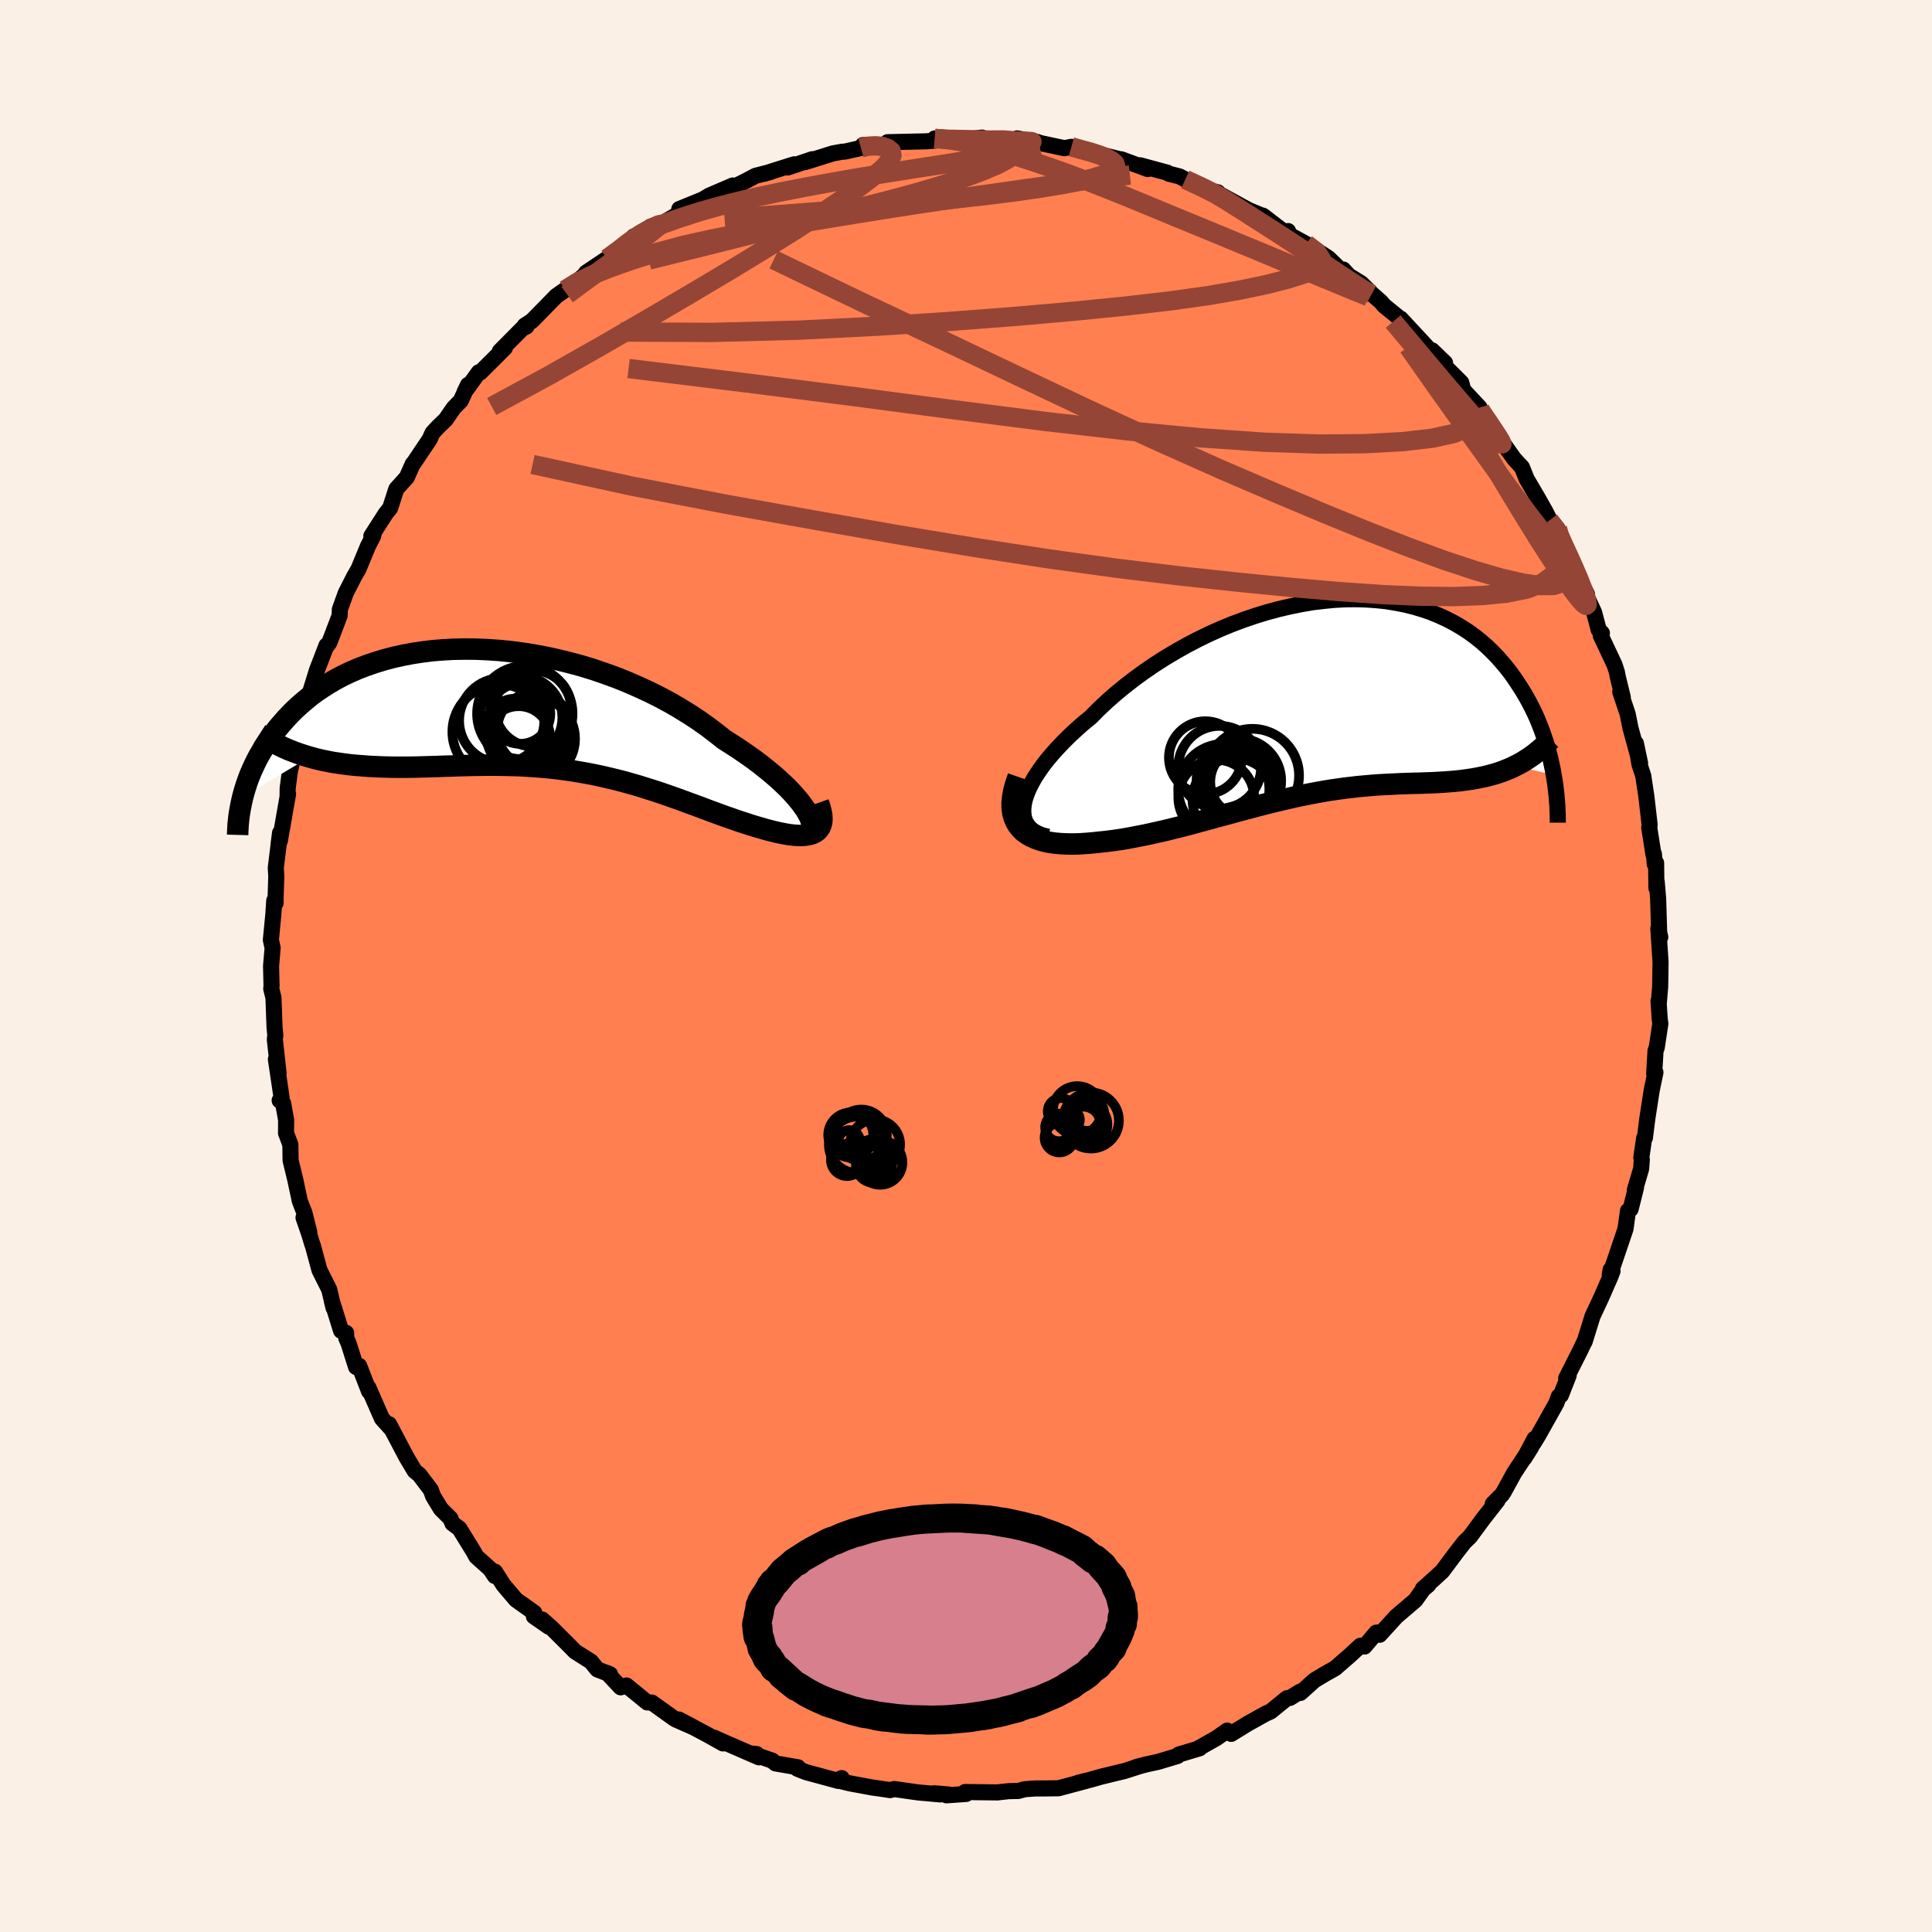 <svg xmlns="http://www.w3.org/2000/svg" width="500" height="500" viewBox="-100 -100 200 200"><defs><clipPath id="c"><path d="m29.89 10.2-.28-.4-.33-.43-.37-.44-.41-.46-.45-.47-.5-.48-.53-.49-.57-.49-.61-.5-.64-.51-.68-.51-.71-.5-.74-.51-.77-.5-.79-.5-.83-.66-.87-.66-.91-.65-.96-.63-1-.62-1.03-.6-1.06-.57-1.1-.55-1.13-.52-1.14-.5-1.17-.47-1.19-.43-1.2-.41-1.21-.37-1.23-.33-1.22-.3-1.23-.27-1.22-.23-1.22-.19-1.22-.16-1.2-.12-1.19-.08-1.18-.05-1.15-.01-1.14.02-1.12.06-1.09.09-1.06.13-1.04.16-1 .19-.98.22-.95.25-.91.28-.88.3-.84.32-.81.35-.78.37-.74.39-.71.41-.67.43-.64.43-.61.45-.57.47-.55.47-.51.47-.48.48-.46.49-.43.49-.41.48-.38.49-.36.48-.34.49-.32.48-.29.49-.28.48-.25.48-.23.48-.22.48-.2.47-.18.47-.16.46-.15.46-.13.44-.12.45 6.93-4.12.57.16.58.14.59.12.6.12.61.09.62.09.63.08.64.06.64.05.65.05.66.03.67.03.67.02.68.01h1.39l.71-.01.72-.02.72-.02.74-.02.74-.03.75-.02.76-.03.76-.02.77-.02.78-.01.77-.01h.79l.78.01.79.02.79.02.79.04.79.05.79.06.79.07.8.09.79.1.79.11.79.13.79.14.78.15.79.17.78.18.78.19.77.2.77.22.77.22.76.24.76.24.76.25.74.26.75.26.74.27.73.27.72.26.72.27.71.27.71.26.69.25.69.24.68.24.67.22.65.21.65.2.53.15.51.15.51.13.48.12.47.1.46.09.43.07.42.05.39.03.38.01.35-.02.32-.04.3-.06.27-.09.24-.12"/></clipPath><clipPath id="b"><path d="m-31.61 11.1.11-.52.18-.54.22-.55.29-.58.33-.59.39-.6.43-.62.48-.62.53-.63.57-.63.61-.64.64-.63.69-.64.71-.63.76-.62.81-.82.86-.81.9-.79.95-.78.99-.77 1.02-.74 1.05-.72 1.09-.7 1.11-.66 1.13-.64 1.15-.6 1.17-.57 1.18-.53 1.19-.49 1.2-.45 1.2-.41 1.2-.37 1.19-.32 1.19-.28 1.18-.24 1.17-.2 1.15-.14 1.14-.11 1.12-.06 1.09-.01 1.08.03 1.04.07 1.02.11.99.16.97.19.93.23.9.27.87.3.83.34.8.37.77.4.73.43.7.45.66.48.63.5.6.52.56.54.54.55.5.57.48.57.45.58.42.59.39.59.38.59.35.59.33.59.31.6.29.59.27.6.24.6.23.59.21.6.2.58.17.59.16.58.15.57.12.57.12.56.1.55-3.98-.94-.4.2-.41.17-.42.17-.43.15-.43.14-.44.12-.45.12-.46.1-.46.09-.47.09-.48.07-.48.07-.5.06-.49.05-.51.04-.52.04-.53.03-.53.03-.55.02-.56.02-.57.02-.57.01-.59.02-.6.02-.6.03-.62.03-.63.03-.64.04-.64.05-.66.06-.67.06-.68.08-.69.08-.7.1-.71.1-.72.12-.73.13-.74.14-.75.15-.76.16-.78.18-.78.18-.79.19-.8.2-.82.21-.82.22-.83.22-.84.23-.84.23-.86.23-.86.24-.87.23-.87.24-.88.23-.88.22-.89.22-.89.2-.89.2-.89.18-.88.17-.89.16-.88.13-.87.11-.86.09-.68.07-.66.05-.65.04-.64.01-.61-.01-.6-.03-.57-.05-.55-.08-.53-.11-.49-.14-.47-.17-.43-.2-.4-.23-.36-.26-.31-.31"/></clipPath><filter id="a"><feTurbulence baseFrequency=".05" numOctaves="3" result="noise" type="noise"/><feDisplacementMap in="SourceGraphic" in2="noise" scale="2"/></filter></defs><rect width="100%" height="100%" x="-100" y="-100" fill="linen"/><path fill="coral" stroke="#000" stroke-linejoin="round" stroke-width="1.667" d="m71.9-.41-.04 2.53-.15 1.83-.02-.33.12 1.85.07.5-.38 2.5-.12.3-.14 2.37.13-.13-.39 1.88-.46 2.98-.24 1.92-.08.04-.29 1.99.05.24-.07.93-.66 2.23.13-.28-.56 2.23-.27.17-.26 1.88-1.19 3.51-.44 1.23.09-.51.2.12-.22.59-.97 2.21-.88 1.88-.82 2.64-.04.03-.36.77-1.51 2.99.26-.3-.81 2.06-.21.11-.26.71-1.86 3.32-.49.8.1-.44-1.06 2 .73-1.17-1.78 2.7-1.08 1.97-.2.3-.94.94.5-.36-1.5 1.92-1.36 1.84-.59.57-.88 1.14-1.39 1.86-.89.82-1.12 1 .56-.4-.51.42-.84 1.17-1.96 1.67-1.73 1.9.15-.26-.5.04-1.22 1.44-.43-.08-1.06.98-1.55 1.35-1.05.59-1.1.66-1.44 1.3-.03-.13-1.06.65-.31.03-1.68 1.37-.52.23-1.45.81-.43.24-1.69 1.04-.41-.34-1.11.78-1.86 1.05h.12l-2.17.65-.12.15-2 .6-1.32.29-.98.26.51-.14-1.72.55-2.4.58-1.12.32-1.25.31.76-.18-2.8.75-1.54.02h-.88l-1.08.08-.66.18-1 .02-1.17.13-2.55-.03-.79-.01.1.2-2.03.14.2-.09-1.5-.12.67.12-2.32-.21-2.46-.35-.43.11-1.13-.17-.61-.08-2.44-.45-1.28-.32.45-.22-.35.29-3.35-.91-.88-.35.06-.15-2.33-.4-.34-.29-2.12-.73.51.05.24.34-3.38-1.47-1.28-.57.93.6-1.55-.87-3.02-1.61 1.61.85-1.91-.84-.23-.14-2.26-1.62-.47-.01-2.16-1.76-.6.19-1.39-1.48.3.14-1.32-.51-.67-.82-1.63-1.03-.46-.47-1.98-1.98-.98-.87.68.74-1.53-1.06.04-.38-1.9-1.35-1.29-1.52-.88-1.38-.01.45-.51-.75-1.42-1.27-.23-.44-1.52-2.46-.71-.52-.21-.52-.99-.98-.79-1.3-.26-.69-1.19-1.57-.46-.36-.85-1.42-.88-1.67-.93-1.76.28.54-1.03-1.15-1.39-3.18.07.39-1.03-2.65-.32.12-.78-2.46-.23-.52-.02-.55-.52-.22-.97-3.13.19.76-.45-1.9-1.01-2.01-.68-2.52-.08-.21-.31-1.03-.58-1.67.6 1.52-.5-2-.48-1.23-.48-2.25-.48-1.97-.02-1.63-.45-1.19.01-1.35-.31-1.74-.36-.29.2-.3-.59-3.97.28 1.46-.39-3.5.05-.45-.08-.8-.11-3.07-.23-.93.03-.31-.05-2.04.16-1.88-.18-.83.26-2.68.09-1.39.14.25v-.54l.07-2.2-.05-.9.44-3.61-.14 1.09.12-.28.85-4.85-.05.23.01-.82.23-1.77.3-1.25.3-.16.76-3.24-.3 1.05.75-3.33.59-2.08-.58 1.73.98-3.17.99-2.57.08.01.22-.31 1.06-2.79.01-.33.01-.3.61-1.69.9-1.77.41-.7.99-2.39.53-1.03.07-.31-.25.29 1.5-2.34.45-.56.63-1.96 1.1-1.23.61-1.38-.03.1 1.78-2.65.29-.65.56-.61.8-.77.84-1.21.73-.75.75-1.64-.35.72 1.46-2.02.14.03 2.56-2.55-.52.34 2.33-2.35.43-.21-.18-.1.74-.48 1.16-1.18 1.38-1.41.89-.62 1.14-.78 1.28-1.11-.24.11 2.18-1.46 1.49-1.03 1.06-.96.2-.3.53-.09 1.23-.94.72-.05 2.14-1.24.85-.33-.75-.19 2.43-.99.67-.4 2.44-1.05-1.37.89 2.78-1.39.94-.5 1.59-.41-.7.2 3.11-.98-.67.33 2.55-.86-.74.3 2.87-.9.94-.17.32-.02 1.64-.37.21-.3 2.28-.04.57-.26h-.3l3.98-.09 1.03-.08-.12-.22 1.57.14.98-.05 1.15-.02 1.19-.16.1.28.48-.06 3.36.01.06-.08-.38-.06 2.08.36.38.13 2.44.52.73-.14 1.06.33 1.31.22.93.31 1.86.46v-.03l2.75 1.01-.8-.39 2.84.77.13.1 1.13.29.58.31 2.29 1.07 1.08.26-.28-.06.8.44 2.47 1.35.23.12 1.35.56h.09l2.4 1.84.21-.24-.06.28 1.92 1.05 1.6 1 .73.48 1.89 1.83-.37-.66.6.65 1.26.77 1.06 1.06.99.88.31.37 1.84 1.5.76.82-.87-.96 3.25 3.5v-.22l1.34 1.29-.47-.1 2.15 2.15.2.76 1.7 1.82v.28l.03-.06.63.8 1.62 2.62.15.06 1.15 1.62.8.86.49 1.22 1.14 1.94.83 1.47.54 1.08-.16-.2.83.82.03.58.55 1.04.41.54.89 2.36 1.18 2.29.04.38.7 1.5.48 1.82.33.33-.12.25 1.43 3.04.24.75.09.47.52 2.14-.26-.57.77 2.31.28 1.41 1 3.66-.43-2.05.36 2.15.4 1.21.32 2.13.34 2.95-.04.29.43 2.75.05-.04.09 1.07.14-.13.03 2.59.03-.66.15 1.74.11 3.69.11.32-.2-.88.23 3.46-.04 2.53" filter="url(#a)"/><path fill="#fff" d="m-31.61 11.1.11-.52.18-.54.22-.55.29-.58.33-.59.39-.6.43-.62.48-.62.53-.63.57-.63.61-.64.64-.63.69-.64.71-.63.76-.62.81-.82.86-.81.9-.79.95-.78.99-.77 1.02-.74 1.05-.72 1.09-.7 1.11-.66 1.13-.64 1.15-.6 1.17-.57 1.18-.53 1.19-.49 1.2-.45 1.2-.41 1.2-.37 1.19-.32 1.19-.28 1.18-.24 1.17-.2 1.15-.14 1.14-.11 1.12-.06 1.09-.01 1.08.03 1.04.07 1.02.11.99.16.97.19.93.23.9.27.87.3.83.34.8.37.77.4.73.43.7.45.66.48.63.5.6.52.56.54.54.55.5.57.48.57.45.58.42.59.39.59.38.59.35.59.33.59.31.6.29.59.27.6.24.6.23.59.21.6.2.58.17.59.16.58.15.57.12.57.12.56.1.55-3.98-.94-.4.2-.41.17-.42.17-.43.15-.43.14-.44.12-.45.12-.46.1-.46.09-.47.09-.48.07-.48.07-.5.06-.49.05-.51.04-.52.04-.53.03-.53.03-.55.02-.56.02-.57.02-.57.01-.59.02-.6.02-.6.03-.62.03-.63.03-.64.04-.64.05-.66.06-.67.06-.68.08-.69.08-.7.1-.71.1-.72.12-.73.13-.74.14-.75.15-.76.16-.78.18-.78.18-.79.19-.8.2-.82.21-.82.22-.83.22-.84.23-.84.23-.86.23-.86.24-.87.23-.87.24-.88.23-.88.22-.89.22-.89.2-.89.2-.89.18-.88.17-.89.16-.88.13-.87.11-.86.09-.68.07-.66.05-.65.04-.64.01-.61-.01-.6-.03-.57-.05-.55-.08-.53-.11-.49-.14-.47-.17-.43-.2-.4-.23-.36-.26-.31-.31" filter="url(#a)" transform="translate(37.59 -27.82)"/><path fill="#fff" d="m29.89 10.2-.28-.4-.33-.43-.37-.44-.41-.46-.45-.47-.5-.48-.53-.49-.57-.49-.61-.5-.64-.51-.68-.51-.71-.5-.74-.51-.77-.5-.79-.5-.83-.66-.87-.66-.91-.65-.96-.63-1-.62-1.03-.6-1.06-.57-1.1-.55-1.13-.52-1.14-.5-1.17-.47-1.19-.43-1.2-.41-1.21-.37-1.23-.33-1.22-.3-1.23-.27-1.22-.23-1.22-.19-1.22-.16-1.2-.12-1.19-.08-1.18-.05-1.15-.01-1.14.02-1.12.06-1.09.09-1.06.13-1.04.16-1 .19-.98.22-.95.25-.91.28-.88.3-.84.32-.81.35-.78.37-.74.39-.71.41-.67.43-.64.43-.61.45-.57.47-.55.47-.51.47-.48.48-.46.49-.43.49-.41.48-.38.49-.36.48-.34.49-.32.48-.29.49-.28.48-.25.48-.23.48-.22.48-.2.47-.18.47-.16.46-.15.46-.13.44-.12.45 6.93-4.12.57.16.58.14.59.12.6.12.61.09.62.09.63.08.64.06.64.05.65.05.66.03.67.03.67.02.68.01h1.39l.71-.01.72-.02.72-.02.74-.02.74-.03.75-.02.76-.03.76-.02.77-.02.78-.01.77-.01h.79l.78.01.79.02.79.02.79.04.79.05.79.06.79.07.8.09.79.1.79.11.79.13.79.14.78.15.79.17.78.18.78.19.77.2.77.22.77.22.76.24.76.24.76.25.74.26.75.26.74.27.73.27.72.26.72.27.71.27.71.26.69.25.69.24.68.24.67.22.65.21.65.2.53.15.51.15.51.13.48.12.47.1.46.09.43.07.42.05.39.03.38.01.35-.02.32-.04.3-.06.27-.09.24-.12" filter="url(#a)" transform="translate(-46.53 -26.44)"/><g fill="none" stroke="#000" transform="translate(37.59 -27.82)"><path stroke-linejoin="round" stroke-width="1.667" d="m-29.08 14.44-.58-.14-.51-.2-.42-.24-.36-.28-.28-.33-.21-.36-.14-.4-.07-.44-.01-.46.05-.49.11-.52.18-.54.22-.55.29-.58.33-.59.39-.6.43-.62.48-.62.53-.63.57-.63.61-.64.64-.63.69-.64.71-.63.76-.62.81-.82.86-.81.9-.79.95-.78.99-.77 1.02-.74 1.05-.72 1.09-.7 1.11-.66 1.13-.64 1.15-.6 1.17-.57 1.18-.53 1.19-.49 1.2-.45 1.2-.41 1.2-.37 1.19-.32 1.19-.28 1.18-.24 1.17-.2 1.15-.14 1.14-.11 1.12-.06 1.09-.01 1.08.03 1.04.07 1.02.11.99.16.97.19.93.23.9.27.87.3.83.34.8.37.77.4.73.43.7.45.66.48.63.5.6.52.56.54.54.55.5.57.48.57.45.58.42.59.39.59.38.59.35.59.33.59.31.6.29.59.27.6.24.6.23.59.21.6.2.58.17.59.16.58.15.57.12.57.12.56.1.55.09.54.08.53.06.52.06.52.04.5.04.49.02.47.02.47.01.46v.44" filter="url(#a)"/><path stroke-linejoin="round" stroke-width="2.222" d="m-32.19 8.24-.26.75-.19.7-.12.65-.06.6.01.55.07.51.13.46.18.42.22.38.28.34.31.31.36.26.4.23.43.2.47.17.49.14.53.11.55.08.57.05.6.03.61.01.64-.01.65-.04.66-.05.68-.07.86-.09.87-.11.88-.13.89-.16.88-.17.89-.18.89-.2.89-.2.89-.22.88-.22.88-.23.87-.24.87-.23.86-.24.86-.23.84-.23.84-.23.83-.22.82-.22.82-.21.8-.2.79-.19.78-.18.78-.18.76-.16.75-.15.74-.14.73-.13.72-.12.71-.1.7-.1.69-.08.68-.08.67-.06.66-.06.64-.05.64-.04.63-.03.62-.03.6-.03.6-.02.59-.02.57-.01.57-.02.56-.02.55-.02.53-.03.53-.03.52-.04.51-.04.49-.05.5-.06.48-.07.48-.07.47-.09.46-.09.46-.1.45-.12.44-.12.43-.14.43-.15.42-.17.41-.17.4-.2.4-.2.39-.22.38-.24.38-.25.37-.26.36-.29.35-.29.35-.31.34-.33.33-.34" filter="url(#a)"/><circle cx="-9.814" cy="10.63" r="4.326" clip-path="url(#b)" filter="url(#a)"/><circle cx="-10.904" cy="9.545" r="4.716" clip-path="url(#b)" filter="url(#a)"/><circle cx="-9.259" cy="8.555" r="3.94" clip-path="url(#b)" filter="url(#a)"/><circle cx="-7.949" cy="8.105" r="4.836" clip-path="url(#b)" filter="url(#a)"/><circle cx="-8.669" cy="8.77" r="3.636" clip-path="url(#b)" filter="url(#a)"/><circle cx="-9.644" cy="9.355" r="3.798" clip-path="url(#b)" filter="url(#a)"/><circle cx="-11.684" cy="10.395" r="3.926" clip-path="url(#b)" filter="url(#a)"/><circle cx="-11.334" cy="7.25" r="4.29" clip-path="url(#b)" filter="url(#a)"/><circle cx="-9.344" cy="8.655" r="4.382" clip-path="url(#b)" filter="url(#a)"/><circle cx="-12.814" cy="6.25" r="3.77" clip-path="url(#b)" filter="url(#a)"/></g><g fill="none" stroke="#000" transform="translate(-46.53 -26.44)"><path stroke-linejoin="round" stroke-width="2.222" d="m30.01 12.62.22-.07.16-.11.12-.16.06-.2.01-.23-.04-.27-.09-.31-.14-.33-.19-.36-.23-.38-.28-.4-.33-.43-.37-.44-.41-.46-.45-.47-.5-.48-.53-.49-.57-.49-.61-.5-.64-.51-.68-.51-.71-.5-.74-.51-.77-.5-.79-.5-.83-.66-.87-.66-.91-.65-.96-.63-1-.62-1.03-.6-1.06-.57-1.1-.55-1.13-.52-1.14-.5-1.17-.47-1.19-.43-1.2-.41-1.21-.37-1.23-.33-1.22-.3-1.23-.27-1.22-.23-1.22-.19-1.22-.16-1.2-.12-1.19-.08-1.18-.05-1.15-.01-1.14.02-1.12.06-1.09.09-1.06.13-1.04.16-1 .19-.98.22-.95.25-.91.28-.88.3-.84.32-.81.35-.78.37-.74.39-.71.41-.67.43-.64.43-.61.45-.57.47-.55.47-.51.47-.48.48-.46.49-.43.49-.41.48-.38.49-.36.48-.34.49-.32.48-.29.49-.28.48-.25.48-.23.48-.22.48-.2.47-.18.47-.16.46-.15.46-.13.44-.12.45-.1.43-.09.43-.08.41-.07.41-.06.4-.04.39-.04.38-.02.38-.02.36-.01.35" filter="url(#a)"/><path stroke-linejoin="round" stroke-width="2.222" d="m31.25 9.55.17.48.11.44.07.39.02.36-.02.31-.07.28-.1.25-.14.21-.17.18-.21.15-.24.12-.27.09-.3.06-.32.04-.35.02-.38-.01-.39-.03-.42-.05-.43-.07-.46-.09-.47-.1-.48-.12-.51-.13-.51-.15-.53-.15-.65-.2-.65-.21-.67-.22-.68-.24-.69-.24-.69-.25-.71-.26-.71-.27-.72-.27-.72-.26-.73-.27-.74-.27-.75-.26-.74-.26-.76-.25-.76-.24-.76-.24-.77-.22-.77-.22-.77-.2-.78-.19-.78-.18-.79-.17-.78-.15-.79-.14-.79-.13-.79-.11-.79-.1-.8-.09-.79-.07-.79-.06-.79-.05-.79-.04-.79-.02-.79-.02-.78-.01h-.79l-.77.01-.78.01-.77.02-.76.02-.76.03-.75.02-.74.03-.74.02-.72.02-.72.02-.71.01h-1.39l-.68-.01-.67-.02-.67-.03-.66-.03-.65-.05-.64-.05-.64-.06-.63-.08-.62-.09-.61-.09-.6-.12-.59-.12-.58-.14-.57-.16-.57-.17-.55-.18-.54-.2-.54-.21-.52-.23-.52-.25-.5-.26-.49-.28-.49-.29-.47-.3" filter="url(#a)"/><circle cx="-.097" cy="2.017" r="3.256" clip-path="url(#c)" filter="url(#a)"/><circle cx="-1.727" cy="2.197" r="4.912" clip-path="url(#c)" filter="url(#a)"/><circle cx="1.718" cy="-.218" r="3.94" clip-path="url(#c)" filter="url(#a)"/><circle cx=".218" cy="2.802" r="3.26" clip-path="url(#c)" filter="url(#a)"/><circle cx="1.693" cy="2.917" r="4.366" clip-path="url(#c)" filter="url(#a)"/><circle cx=".858" cy=".322" r="4.94" clip-path="url(#c)" filter="url(#a)"/><circle cx=".368" cy=".312" r="3.132" clip-path="url(#c)" filter="url(#a)"/><circle cx="1.868" cy="2.027" r="3.866" clip-path="url(#c)" filter="url(#a)"/><circle cx="-1.532" cy="1.047" r="4.41" clip-path="url(#c)" filter="url(#a)"/><circle cx=".453" cy=".732" r="4.292" clip-path="url(#c)" filter="url(#a)"/></g><g fill="none" stroke="#954535" stroke-linejoin="round" stroke-width="2"><path d="m1.76-85.48 1.08-.03h1.11l.69.06.41.16.24.23.11.31-.09.37-.36.42-.69.48-1.04.55-1.43.61-1.85.69-2.28.75-2.73.81-3.19.86-3.69.93-4.23 1.05-4.86 1.21-5.59 1.41-6.2 1.53" filter="url(#a)"/><path d="m-10.88-84.68.66-.18.84-.05.7.07.56.19.38.31.08.43-.27.58-.65.73-1.05.9-1.44 1.09-1.84 1.3-2.24 1.5-2.64 1.7-3.04 1.9-3.48 2.12-3.95 2.35-4.45 2.62-4.96 2.88-5.46 3.09-5.97 3.23m109.49 11.8.53.68.31.6.26.62.2.62.1.49-.11.22-.36-.19-.68-.68-1-1.2-1.36-1.75L56.57-49l-2.06-2.82-2.45-3.41-2.91-4.08-3.36-4.78" filter="url(#a)"/><path d="m35.2-74.75 1.11.85.48.74-.13.62-.69.5-1.17.47-1.63.5-2.13.54-2.68.56-3.29.57-3.93.55-4.6.53-5.28.53-6.01.53-6.75.52-7.54.5-8.28.42-8.94.23-9.49-.04M61.22-45.3l.2.69.41.94.54 1.16.57 1.27.51 1.19.4 1.02.28.78.15.54.02.3-.11.08-.23-.15-.38-.41-.54-.67-.69-.96-.86-1.24-1.04-1.57-1.25-1.94-1.47-2.38-1.72-2.83-1.95-3.28-2.23-3.73-2.76-4.43m-52.3-24.75 1.37.08 1.28.03 1.22.02 1.18.03 1.13.04 1.1.04.99.02.79.02.57.02.33.02.1.02-.17.02h-.61l-1.17-.04-1.61-.11m49.9 27.65.07.24.3.47.51.74.54.81.47.71.31.51.11.28h-.15l-.45-.35-.79-.77-1.17-1.27-1.56-1.81-1.98-2.32-2.37-2.82-2.79-3.32" filter="url(#a)"/><path d="m61.8-43.68.41 1 .25 1.27-.11 1.03-.55.67-.98.32-1.4.01-1.82-.27-2.24-.52-2.69-.78-3.14-1.04-3.63-1.33-4.12-1.61-4.63-1.89-5.13-2.16-5.67-2.44-6.22-2.77-6.8-3.12-7.38-3.49-8.01-3.81-8.66-4.08-9.19-4.42M10.91-84.8l1.04.29.99.27.88.29.72.29.54.3.33.29.09.29-.17.29-.43.29-.73.31-1.03.32-1.37.33-1.74.34-2.13.35-2.53.37-2.96.38-3.39.38-3.85.4-4.33.4-4.78.42-5.23.4-5.82.44" filter="url(#a)"/><path d="m53.17-57.53-.02.27-.29.71-.83.77-1.52.65-2.27.5-3.06.35-3.88.21-4.75.04-5.66-.19-6.62-.46-7.56-.72-8.49-.97-9.37-1.2-10.26-1.35-11.25-1.43-12.27-1.5m-6.58-8.14 1.24-.77 1.5-.74 1.9-.76 2.28-.81 2.56-.79 2.74-.74 2.92-.65 3.09-.61 3.3-.57 3.47-.58 3.61-.59 3.71-.6 3.77-.59 3.82-.57 3.84-.55 3.79-.54 3.68-.51 3.6-.5 3.66-.42m5.73.46 1.8.83 1.37.7 1.35.81 1.54.98 1.7 1.09 1.78 1.14L34-74.72l1.68 1.1 1.54 1.03 1.38.93 1.21.79 1.01.66.75.46.41.22" filter="url(#a)"/><path d="m-37.15-73.23 1.23-.9.89-.7.73-.53.68-.44.69-.39.63-.32.45-.2.18-.05-.13.17-.47.38-.82.65-1.23.93-1.73 1.28-2.31 1.68-2.93 2.16" filter="url(#a)"/><path d="m-33.87-75.61 1.23-.69 1.49-.59 1.65-.58 1.75-.56 1.91-.55 2.09-.54 2.24-.52 2.37-.5 2.43-.47 2.48-.46 2.49-.44 2.48-.41 2.42-.38 2.34-.37 2.24-.34 2.13-.35 1.98-.34 1.82-.33 1.62-.3 1.36-.26.97-.24" filter="url(#a)"/><path d="m-3.23-85.67 1.43.14 1.45.22 1.52.32 1.65.43 1.8.55 1.98.63 2.11.71 2.22.8 2.32.89 2.42.96 2.5 1.02 2.55 1.06 2.57 1.06 2.53 1.04 2.46 1.02 2.37.98 2.24.94 2.1.87 1.94.8 1.79.74 1.6.66 1.34.54m19.59 24.57.35.93.08 1.09-.24 1.17-.66 1.06-1.12.84-1.6.61-2.07.42-2.53.25-2.98.11-3.45-.04-3.94-.17-4.45-.31-4.97-.43-5.5-.54-6.02-.65-6.52-.79-7.02-.97-7.54-1.16-8.08-1.34-8.63-1.51-9.2-1.65-9.77-1.88-10.26-2.24" filter="url(#a)"/></g><g fill="none" stroke="#000"><circle cx="9.712" cy="17.466" r="1.4" filter="url(#a)"/><circle cx="12.552" cy="15.298" r="1.764" filter="url(#a)"/><circle cx="12.932" cy="15.998" r="2.898" filter="url(#a)"/><circle cx="11.516" cy="14.958" r="2.522" filter="url(#a)"/><circle cx="12.412" cy="16.406" r="2.228" filter="url(#a)"/><circle cx="9.82" cy="15.034" r="1.356" filter="url(#a)"/><circle cx="12.128" cy="16.366" r="1.802" filter="url(#a)"/><circle cx="9.62" cy="16.71" r="1.426" filter="url(#a)"/><circle cx="10.76" cy="15.91" r="1.032" filter="url(#a)"/><circle cx="9.66" cy="17.778" r="1.522" filter="url(#a)"/><circle cx="-8.892" cy="20.338" r="2.31" filter="url(#a)"/><circle cx="-11.28" cy="18.506" r="2.914" filter="url(#a)"/><circle cx="-9.412" cy="18.482" r="2.59" filter="url(#a)"/><circle cx="-9.552" cy="19.818" r="1.686" filter="url(#a)"/><circle cx="-12.092" cy="18.086" r="1.102" filter="url(#a)"/><circle cx="-10.848" cy="17.506" r="2.646" filter="url(#a)"/><circle cx="-11.932" cy="17.494" r="2.332" filter="url(#a)"/><circle cx="-12.316" cy="20.078" r="1.668" filter="url(#a)"/><circle cx="-9.524" cy="20.574" r="1.874" filter="url(#a)"/><circle cx="-9.888" cy="19.102" r="1.124" filter="url(#a)"/></g><path fill="#D77F8C" stroke="#000" stroke-linejoin="round" stroke-width="3" d="m16.26 66.66.04.75V67l-.18 1.07.04-.61.04.63-.25.44.01.22-.31.74-.29.53.25-.5-.64 1.13.2-.19-.05.12-.41.42-.44.69.21-.28-.54.5-.11.2-.24.29-.55.39-.45.46-.61.44.05-.07-1.14.76-.07.09.31-.23-.59.33-.34.24-.44.23-.56.3-.04.01-1.87.8-.71.24.19-.05.48-.22-2.27.77.39-.1-.85.21-.8.22.54-.16-.93.25h-.01l-1.72.32.75-.12-2.13.31.24-.02-.51.05-1.79.16h-.02l-.42.02h.09l-1.89.04.95-.01h-.36L-6.02 78l-.65-.04.66.03.18.01-1.21-.09h-.04l-2.24-.29.85.14-.57-.09-1.09-.24-.33-.03-.21-.04-1.15-.3-.74-.25-.22-.06-.75-.27-.91-.29.65.22-.49-.18-.78-.32-.7-.33-.7-.36.27.13-.28-.15-1-.62h-.09l-.83-.66.32.23-.96-.77.57.41-1.07-.97-.31-.19-.31-.58-.27-.2-.17-.2.05-.12-.15-.1.24.17-.28-.3-.4-.71.05.09-.27-1.03-.18-.22-.11-.74.15.4-.05-.64-.14-.22.02-.22.02-.02.26-1.17-.12.41.21-.95-.04-.01v.19l.17-.64.31-.53.39-.52-.29.39.82-1.31-.31.57.03-.2.6-.61.39-.49.09-.1.22-.29.59-.48.6-.53.31-.11h-.13l1.31-.84-.17.14-.24.15 1.39-.79-.63.3 1.42-.75.27-.14-.26.19.47-.28.48-.15.71-.32 1.31-.47 1.16-.32-.98.3.65-.21.16-.06 1.57-.4 1.31-.26.17-.02 1.13-.18-1.29.21.75-.13 1.16-.17.27-.04 1.53-.14-.56.05 2.33-.12h.06l.44-.01h.66l.58.01.3.02 1.08.05-1.04-.04 2.41.16.86.13-.29-.05.08.03 1.83.31-1.38-.25.62.09 1.69.37.71.18.63.19.27.05-.23-.09 1.32.48.52.18.71.32-1.18-.47.96.36.83.4-.31-.2 1.63.85-.51-.28.84.44.45.41.44.34.32.26h.15l.82.71.26.38-.23-.26-.12-.08.94 1.02.2.4-.02-.18-.15-.08.26.4.34.6-.12-.08.51 1.02.05.32-.12-.39.31 1.24-.04-.4" filter="url(#a)"/></svg>